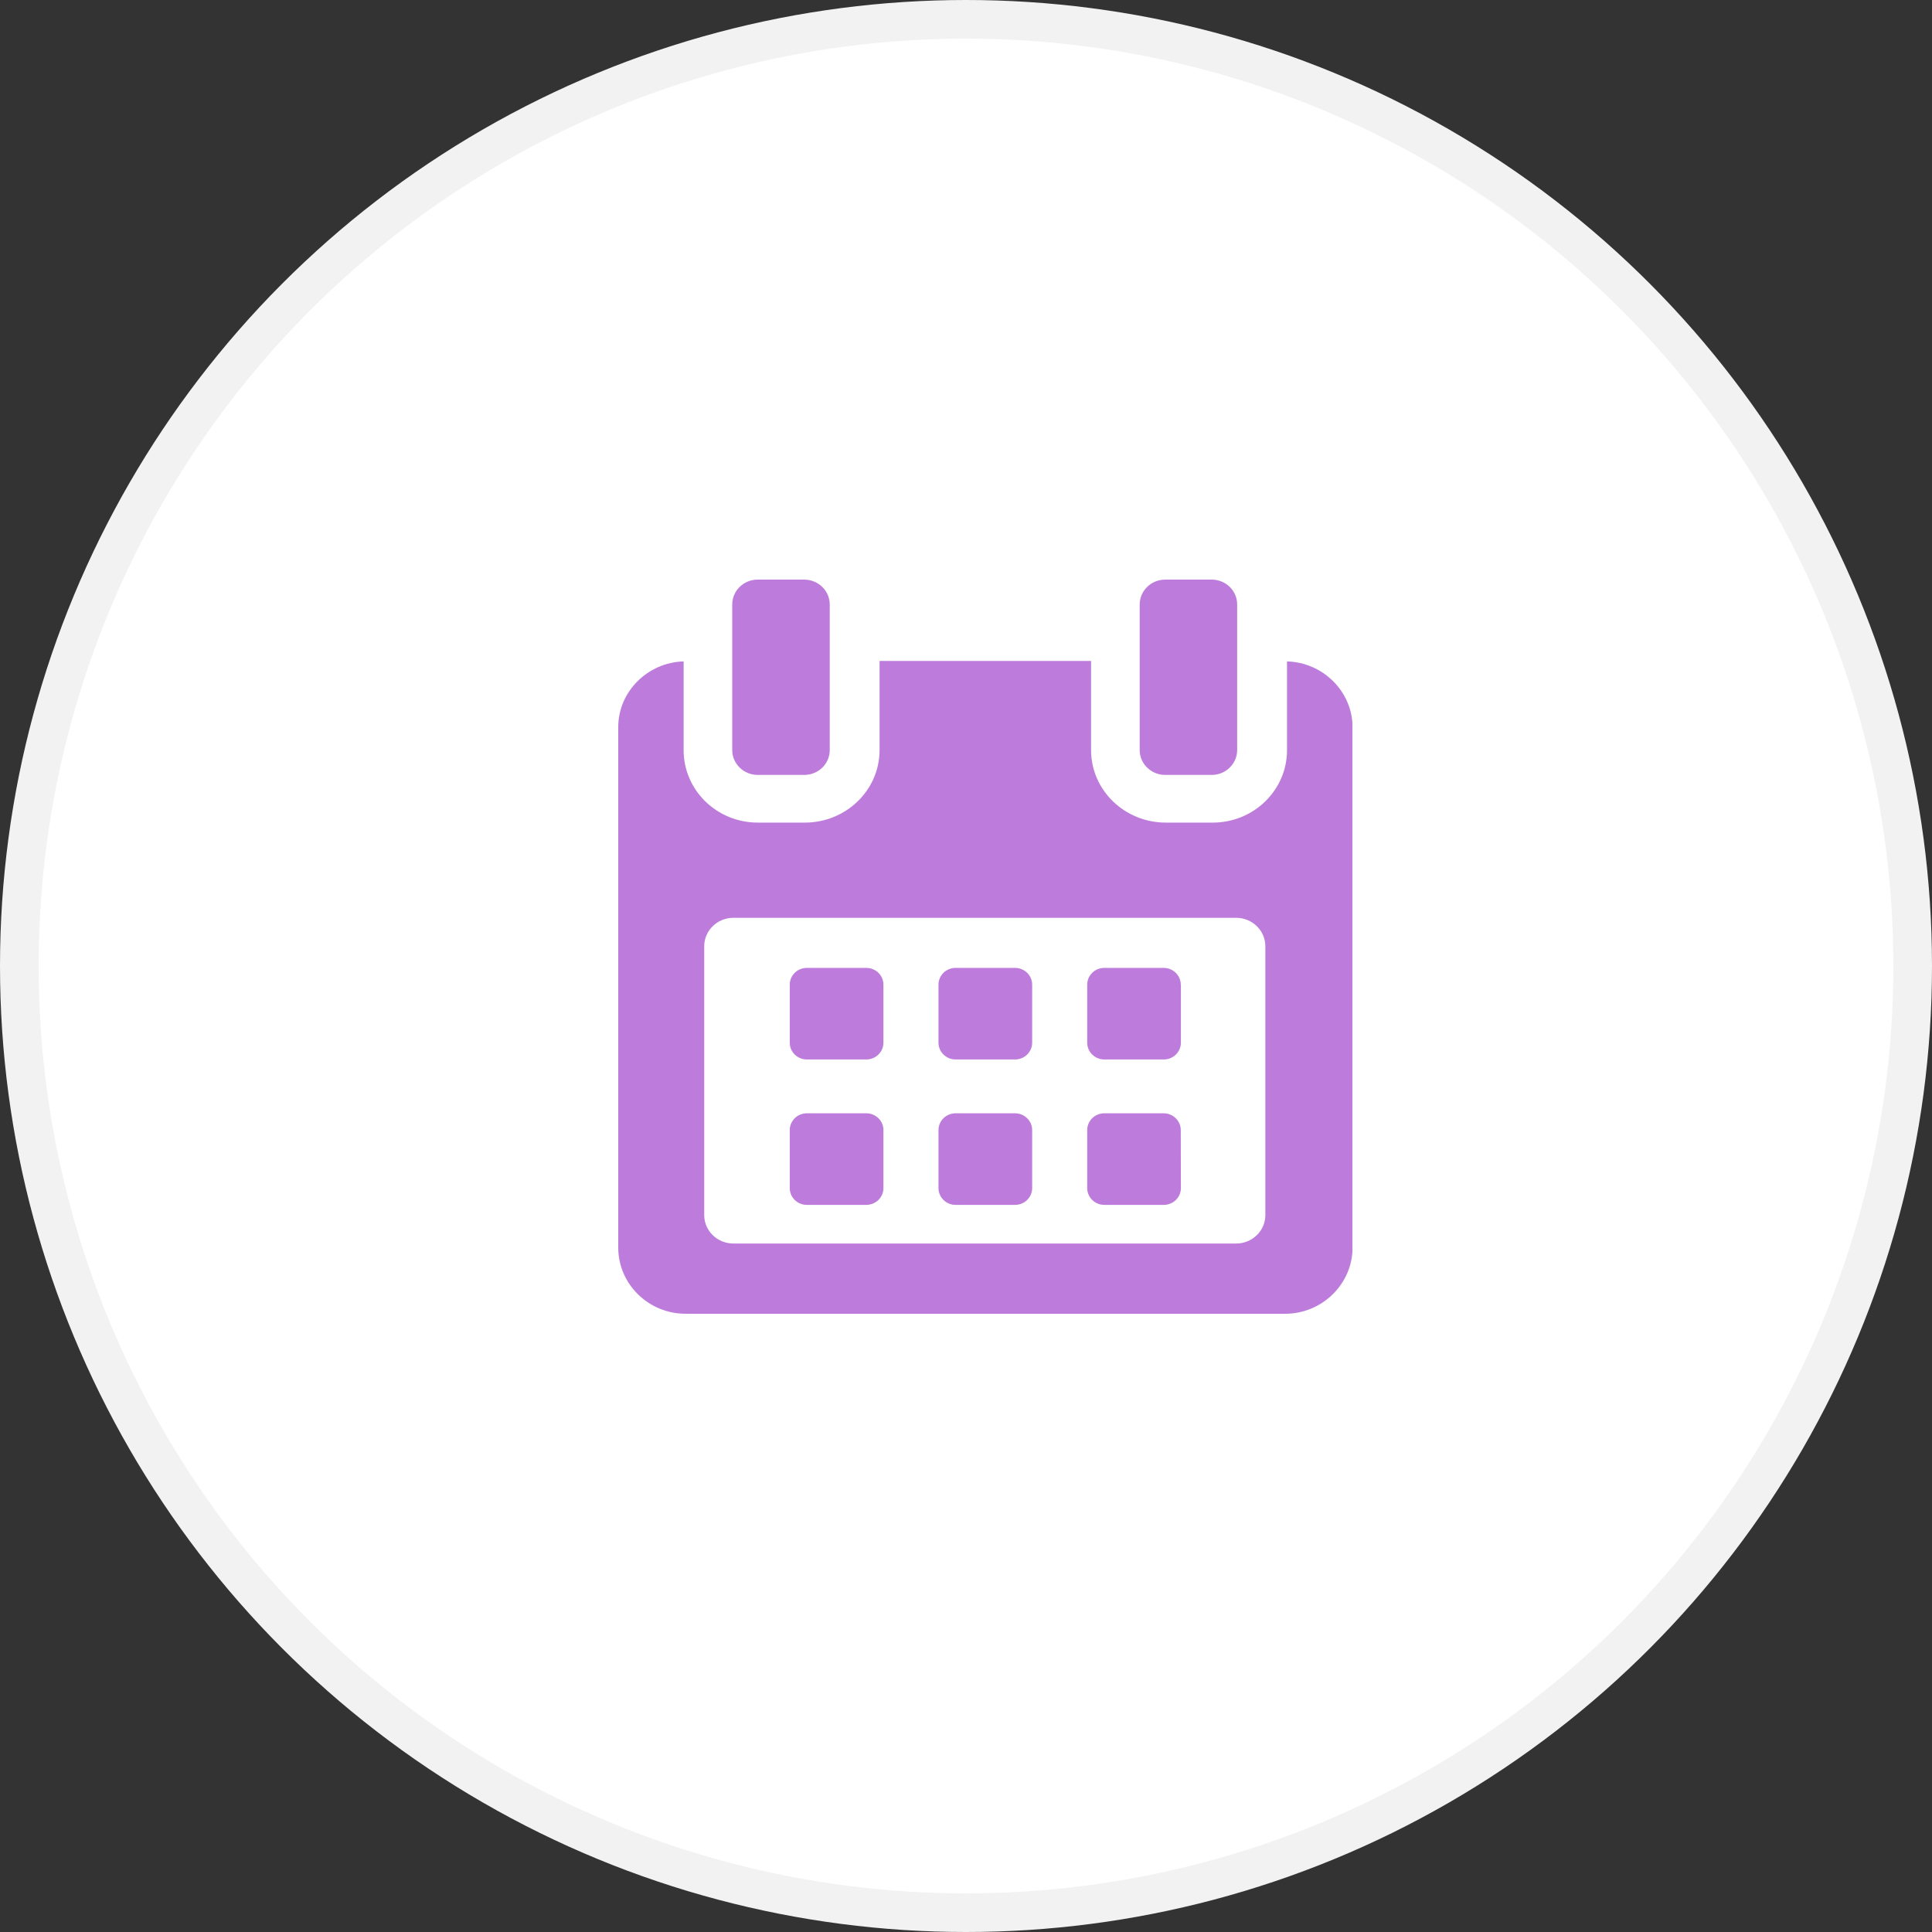 <svg width="50" height="50" viewBox="0 0 50 50" fill="none" xmlns="http://www.w3.org/2000/svg">
<rect x="0" y="0" width="50" height="50" fill="#333333" stroke="none"/>
<circle cx="25" cy="25" r="24.5" fill="white" stroke="#F2F2F2"/>
<g clip-path="url(#clip0)">
<path d="M22.863 25.481C22.863 25.243 22.664 25.049 22.421 25.049H20.88C20.637 25.049 20.439 25.243 20.439 25.481V26.987C20.439 27.224 20.637 27.419 20.88 27.419H22.421C22.664 27.419 22.863 27.224 22.863 26.987V25.481Z" fill="#BD7CDC"/>
<path d="M26.712 25.481C26.712 25.243 26.513 25.049 26.27 25.049H24.73C24.487 25.049 24.288 25.243 24.288 25.481V26.987C24.288 27.224 24.487 27.419 24.73 27.419H26.27C26.513 27.419 26.712 27.224 26.712 26.987V25.481Z" fill="#BD7CDC"/>
<path d="M30.558 25.481C30.558 25.243 30.358 25.049 30.116 25.049H28.579C28.336 25.049 28.137 25.243 28.137 25.481V26.987C28.137 27.224 28.336 27.419 28.579 27.419H30.12C30.362 27.419 30.561 27.224 30.561 26.987V25.481H30.558Z" fill="#BD7CDC"/>
<path d="M22.863 29.244C22.863 29.007 22.664 28.812 22.421 28.812H20.88C20.637 28.812 20.439 29.007 20.439 29.244V30.75C20.439 30.988 20.637 31.182 20.88 31.182H22.421C22.664 31.182 22.863 30.988 22.863 30.75V29.244Z" fill="#BD7CDC"/>
<path d="M26.712 29.244C26.712 29.007 26.513 28.812 26.27 28.812H24.73C24.487 28.812 24.288 29.007 24.288 29.244V30.75C24.288 30.988 24.487 31.182 24.73 31.182H26.27C26.513 31.182 26.712 30.988 26.712 30.75V29.244Z" fill="#BD7CDC"/>
<path d="M30.558 29.244C30.558 29.007 30.358 28.812 30.116 28.812H28.579C28.336 28.812 28.137 29.007 28.137 29.244V30.75C28.137 30.988 28.336 31.182 28.579 31.182H30.12C30.362 31.182 30.561 30.988 30.561 30.75L30.558 29.244Z" fill="#BD7CDC"/>
<path d="M33.308 17.117V19.413C33.308 20.453 32.444 21.289 31.386 21.289H30.171C29.108 21.289 28.237 20.453 28.237 19.413V17.105H22.763V19.413C22.763 20.453 21.892 21.289 20.829 21.289H19.614C18.552 21.289 17.692 20.453 17.692 19.413V17.117C16.764 17.144 16 17.895 16 18.818V32.288C16 33.229 16.78 34 17.744 34H33.26C34.22 34 35.004 33.225 35.004 32.288V18.818C35 17.895 34.24 17.144 33.308 17.117ZM32.747 31.447C32.747 31.852 32.408 32.182 31.994 32.182H18.978C18.564 32.182 18.225 31.852 18.225 31.447V24.488C18.225 24.084 18.564 23.753 18.978 23.753H31.994C32.408 23.753 32.747 24.084 32.747 24.488V31.447Z" fill="#BD7CDC"/>
<path d="M19.61 20.055H20.813C21.179 20.055 21.474 19.767 21.474 19.41V15.646C21.474 15.288 21.175 15 20.813 15H19.61C19.244 15 18.95 15.288 18.95 15.646V19.413C18.95 19.767 19.248 20.055 19.61 20.055Z" fill="#BD7CDC"/>
<path d="M30.155 20.055H31.358C31.72 20.055 32.018 19.767 32.018 19.41V15.646C32.018 15.288 31.724 15 31.358 15H30.155C29.793 15 29.495 15.288 29.495 15.646V19.413C29.495 19.767 29.793 20.055 30.155 20.055Z" fill="#BD7CDC"/>
</g>
<defs>
<clipPath id="clip0">
<rect width="19" height="19" fill="white" transform="translate(16 15)"/>
</clipPath>
</defs>
</svg>
